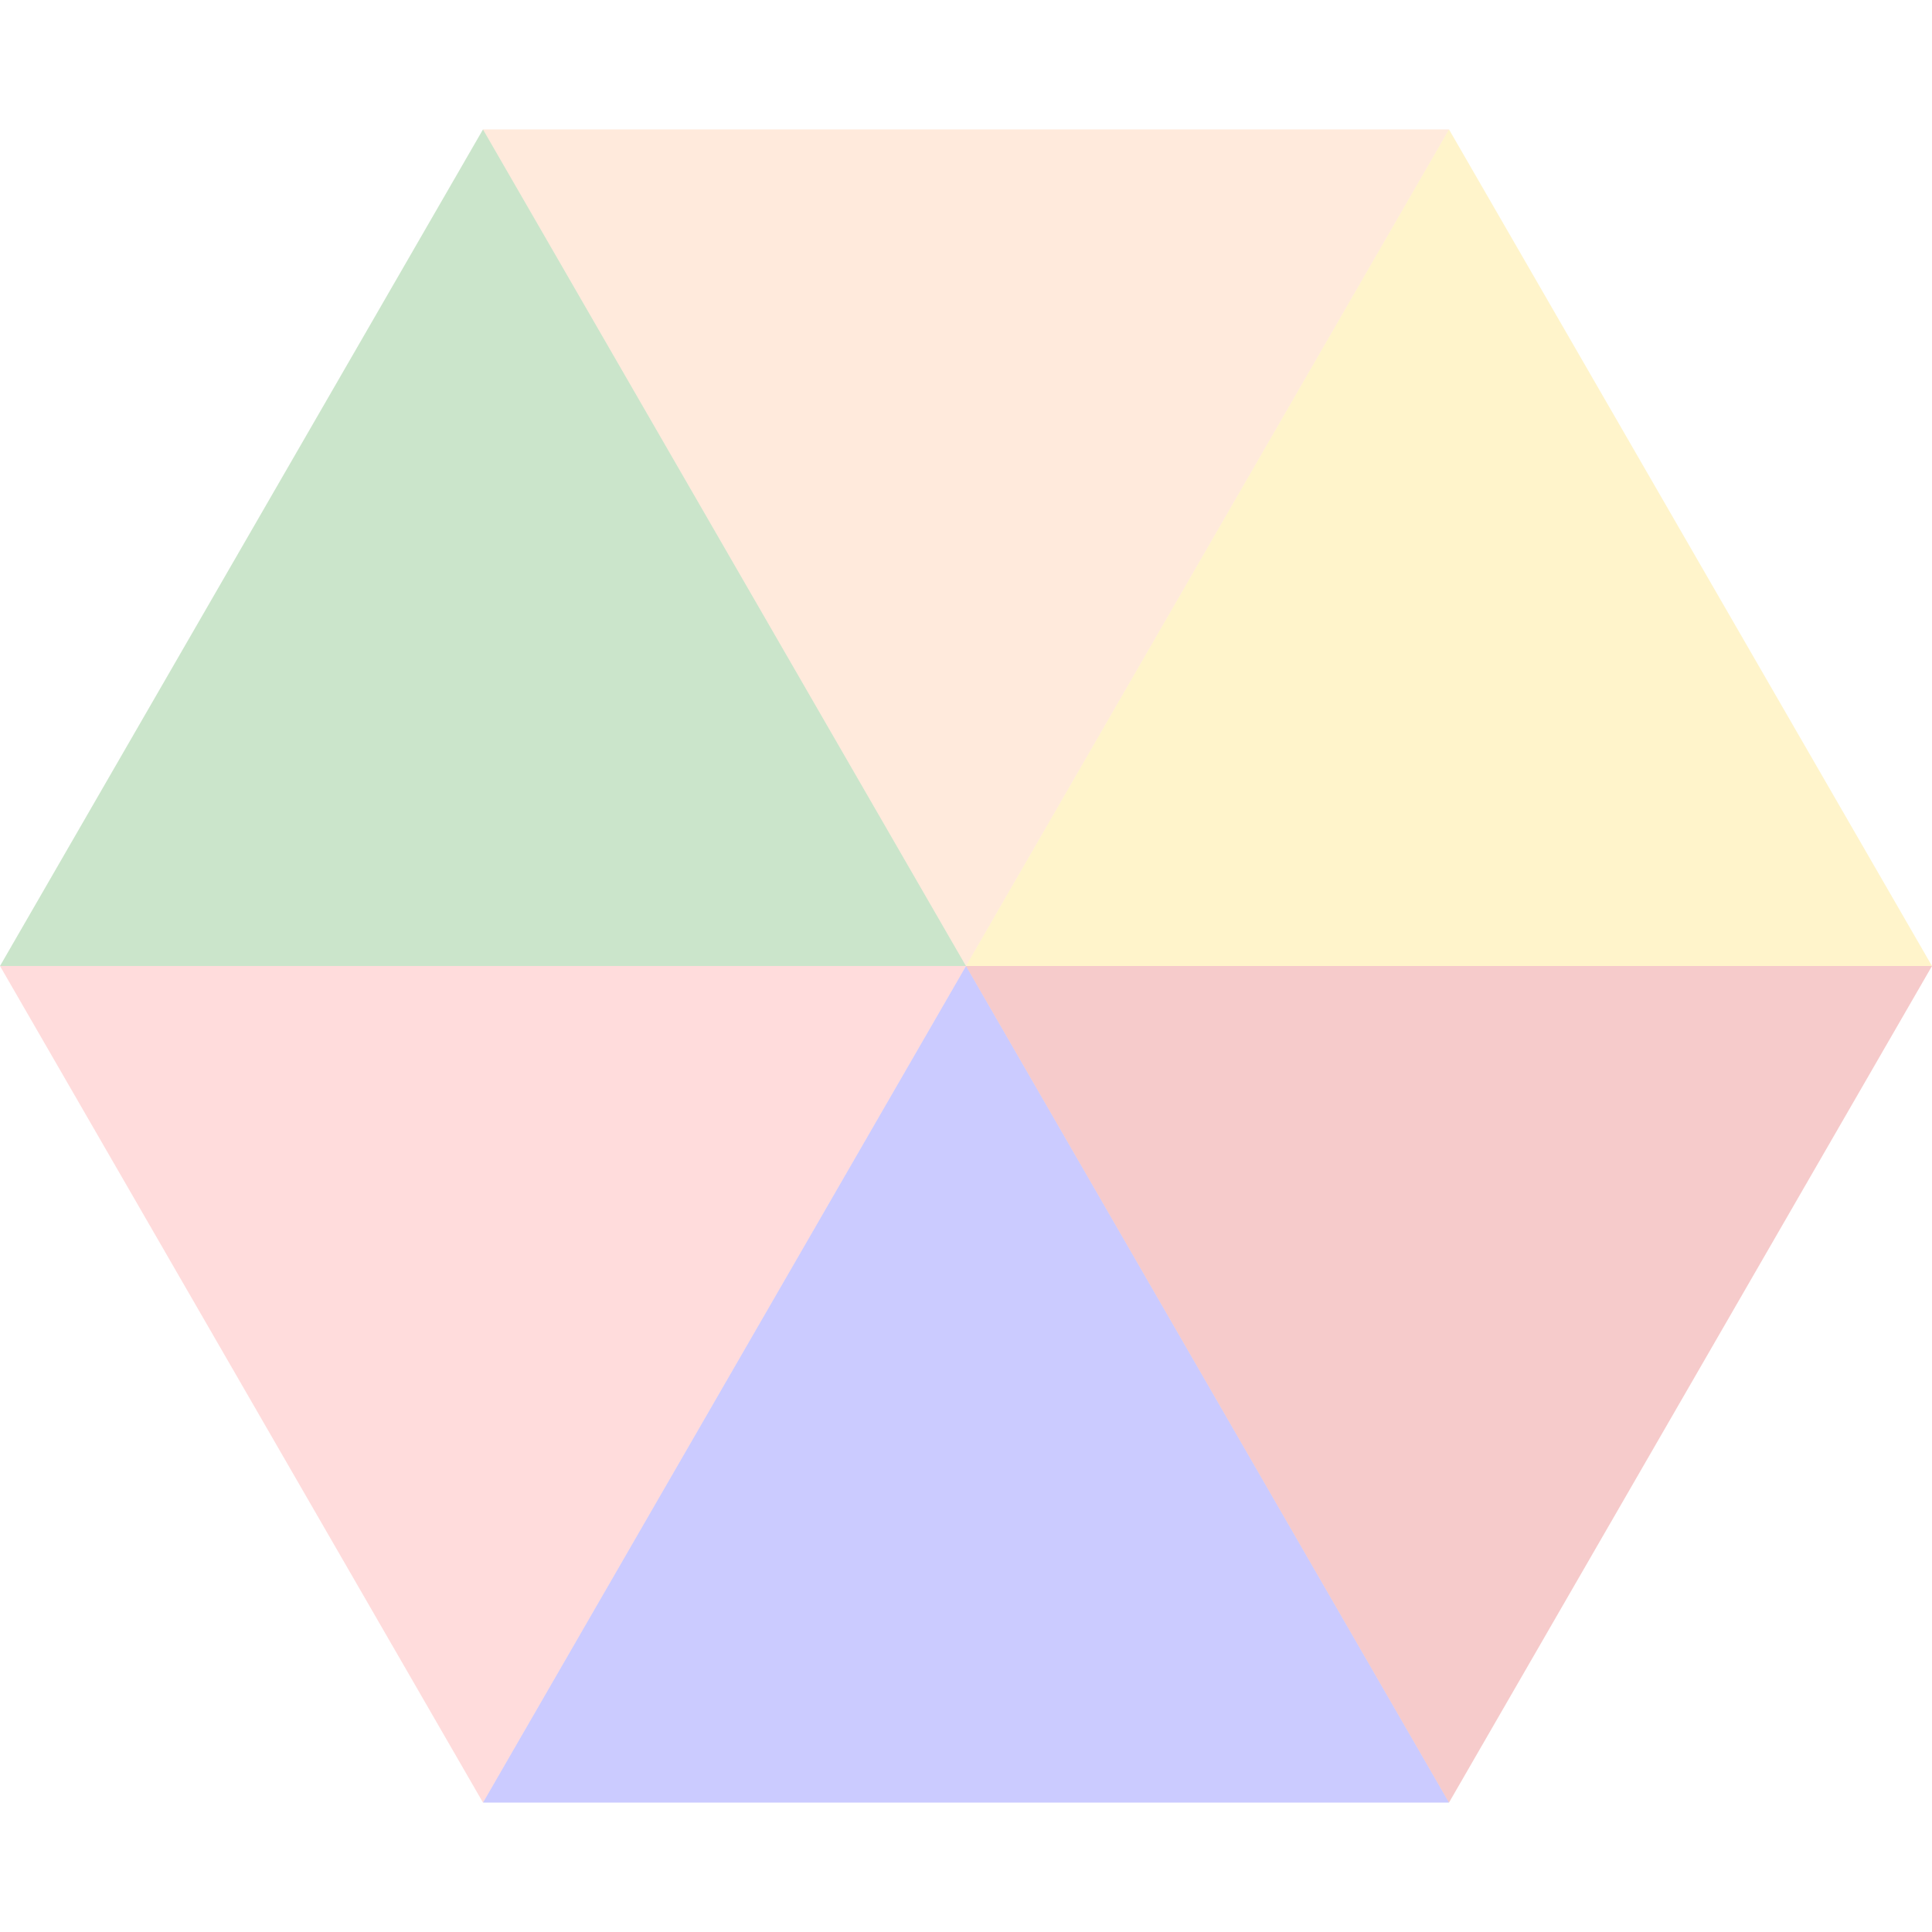 <?xml version="1.0" encoding="UTF-8" standalone="no"?>
<!-- Created with Inkscape (http://www.inkscape.org/) -->

<svg
   xmlns:dc="http://purl.org/dc/elements/1.1/"
   xmlns:cc="http://creativecommons.org/ns#"
   xmlns:rdf="http://www.w3.org/1999/02/22-rdf-syntax-ns#"
   xmlns:svg="http://www.w3.org/2000/svg"
   xmlns="http://www.w3.org/2000/svg"
   xmlns:sodipodi="http://sodipodi.sourceforge.net/DTD/sodipodi-0.dtd"
   xmlns:inkscape="http://www.inkscape.org/namespaces/inkscape"
   width="512mm"
   height="512mm"
   viewBox="0 0 512 512"
   version="1.1"
   id="svg5083"
   inkscape:version="0.92.2 (5c3e80d, 2017-08-06)"
   sodipodi:docname="hexagon.svg">
  <defs
     id="defs5077" />
  <sodipodi:namedview
     id="base"
     pagecolor="#ffffff"
     bordercolor="#666666"
     borderopacity="1.0"
     inkscape:pageopacity="0.0"
     inkscape:pageshadow="2"
     inkscape:zoom="0.26975098"
     inkscape:cx="966.66089"
     inkscape:cy="927.55956"
     inkscape:document-units="mm"
     inkscape:current-layer="svg5083"
     showgrid="true"
     showguides="false"
     inkscape:window-width="1283"
     inkscape:window-height="689"
     inkscape:window-x="204"
     inkscape:window-y="195"
     inkscape:window-maximized="0">
    <inkscape:grid
       type="xygrid"
       id="grid5085" />
  </sodipodi:namedview>
  <path
     style="opacity:0.204;fill:#0000ff;fill-opacity:1;stroke:none;stroke-width:0.228"
     d="M 256,256 128,477.703 H 384 Z"
     id="path5087"
     inkscape:connector-curvature="0"
     sodipodi:nodetypes="cccc" />
  <path
     sodipodi:nodetypes="cccc"
     inkscape:connector-curvature="0"
     id="path5095"
     d="M 128,34.298 0,256 256,256 Z"
     style="opacity:0.204;fill:#008000;fill-opacity:1;stroke:none;stroke-width:0.228" />
  <path
     sodipodi:nodetypes="cccc"
     inkscape:connector-curvature="0"
     id="path5097"
     d="M 0,256 128,477.703 256,256 Z"
     style="opacity:0.204;fill:#ff5555;fill-opacity:1;stroke:none;stroke-width:0.228" />
  <path
     style="opacity:0.204;fill:#ff9955;fill-opacity:1;stroke:none;stroke-width:0.228"
     d="M 128,34.298 256,256 384,34.298 Z"
     id="path5099"
     inkscape:connector-curvature="0"
     sodipodi:nodetypes="cccc" />
  <path
     style="opacity:0.204;fill:#ffcc00;fill-opacity:1;stroke:none;stroke-width:0.228"
     d="M 384,34.298 512,256 256,256 Z"
     id="path5101"
     inkscape:connector-curvature="0"
     sodipodi:nodetypes="cccc" />
  <path
     style="opacity:0.204;fill:#d40000;fill-opacity:1;stroke:none;stroke-width:0.228"
     d="M 512,256 384,477.703 256,256 Z"
     id="path5103"
     inkscape:connector-curvature="0"
     sodipodi:nodetypes="cccc" />
</svg>
